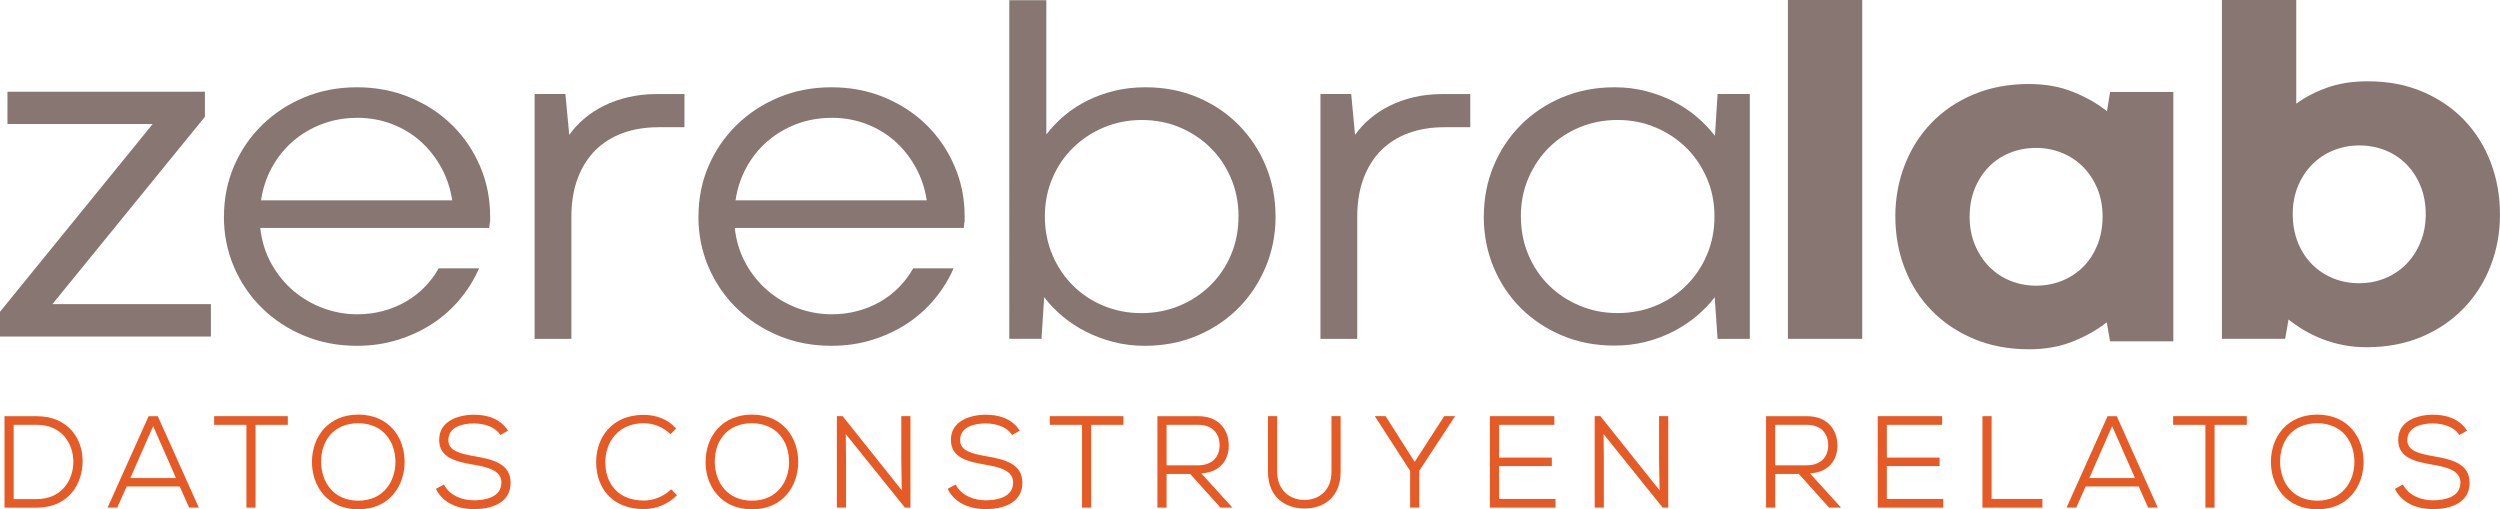 <?xml version="1.0" encoding="UTF-8"?>
<svg id="Capa_1" data-name="Capa 1" xmlns="http://www.w3.org/2000/svg" viewBox="0 0 560 114.09">
  <defs>
    <style>
      .cls-1 {
        fill: #877671;
      }

      .cls-2 {
        fill: #e55a25;
      }
    </style>
  </defs>
  <path class="cls-1" d="M50.17,48.48c0-4.02.75-7.79,2.26-11.29,1.51-3.5,3.6-6.56,6.28-9.18,2.67-2.62,5.82-4.69,9.45-6.2,3.63-1.51,7.56-2.26,11.8-2.26s8.18.75,11.82,2.26c3.64,1.51,6.8,3.56,9.45,6.17,2.66,2.6,4.75,5.66,6.27,9.18,1.53,3.52,2.29,7.29,2.29,11.31v1.24h-.05l-.16,1.35h-51.28c.32,2.95,1.15,5.61,2.48,8,1.33,2.39,2.98,4.42,4.95,6.09,1.98,1.67,4.19,2.96,6.65,3.88,2.46.91,5,1.37,7.62,1.37,2.01,0,3.93-.24,5.76-.73,1.83-.48,3.53-1.18,5.09-2.07,1.56-.9,2.97-1.98,4.23-3.26,1.26-1.27,2.32-2.68,3.18-4.23h9.05c-1.04,2.4-2.43,4.67-4.18,6.79-1.74,2.12-3.79,3.96-6.14,5.52s-4.96,2.79-7.84,3.69c-2.87.9-5.94,1.35-9.21,1.35-4.24,0-8.17-.75-11.8-2.26-3.63-1.51-6.78-3.57-9.45-6.2-2.68-2.62-4.77-5.69-6.28-9.21-1.51-3.52-2.26-7.29-2.26-11.31M80.02,26.4c-2.84,0-5.48.47-7.92,1.4-2.44.93-4.61,2.22-6.49,3.85-1.88,1.63-3.45,3.58-4.69,5.84-1.24,2.26-2.06,4.72-2.45,7.38h42.83c-.4-2.62-1.21-5.06-2.45-7.33-1.24-2.26-2.79-4.22-4.63-5.87-1.85-1.65-3.98-2.94-6.41-3.88-2.42-.93-5.02-1.4-7.78-1.4"/>
  <path class="cls-1" d="M153.31,28.5h-5.87c-2.87,0-5.5.43-7.89,1.29s-4.44,2.14-6.14,3.82c-1.71,1.69-3.04,3.79-3.99,6.3-.95,2.51-1.43,5.42-1.43,8.73v27.26h-8.24V21.06h6.9l.86,9.16c.93-1.33,2.06-2.55,3.37-3.66,1.31-1.11,2.79-2.07,4.42-2.88,1.63-.81,3.44-1.45,5.41-1.91,1.97-.46,4.09-.7,6.36-.7h6.25v7.43Z"/>
  <path class="cls-1" d="M156.46,48.48c0-4.02.75-7.79,2.26-11.29,1.51-3.5,3.6-6.56,6.28-9.18,2.67-2.62,5.82-4.69,9.45-6.2,3.63-1.51,7.56-2.26,11.8-2.26s8.18.75,11.82,2.26c3.64,1.51,6.8,3.56,9.45,6.17,2.66,2.6,4.75,5.66,6.27,9.18,1.53,3.52,2.29,7.29,2.29,11.31v1.24h-.05l-.16,1.35h-51.28c.32,2.95,1.15,5.61,2.48,8,1.33,2.39,2.98,4.42,4.95,6.09,1.98,1.67,4.19,2.96,6.65,3.88,2.46.91,5,1.37,7.62,1.37,2.01,0,3.93-.24,5.76-.73,1.83-.48,3.53-1.18,5.09-2.07,1.56-.9,2.97-1.98,4.23-3.26,1.26-1.27,2.32-2.68,3.18-4.23h9.05c-1.04,2.4-2.43,4.67-4.18,6.79-1.74,2.12-3.79,3.96-6.14,5.52s-4.96,2.79-7.84,3.69c-2.87.9-5.94,1.35-9.21,1.35-4.24,0-8.17-.75-11.8-2.26-3.63-1.51-6.78-3.57-9.45-6.2-2.68-2.62-4.77-5.69-6.28-9.21-1.51-3.52-2.26-7.29-2.26-11.31M186.31,26.4c-2.84,0-5.48.47-7.92,1.4-2.44.93-4.61,2.22-6.49,3.85-1.88,1.63-3.45,3.58-4.69,5.84-1.24,2.26-2.06,4.72-2.45,7.38h42.83c-.4-2.62-1.21-5.06-2.45-7.33-1.24-2.26-2.79-4.22-4.63-5.87-1.85-1.65-3.98-2.94-6.41-3.88-2.42-.93-5.02-1.4-7.78-1.4"/>
  <path class="cls-1" d="M285.73,48.48c0,4.02-.74,7.79-2.21,11.31-1.48,3.52-3.51,6.59-6.11,9.21-2.61,2.62-5.69,4.69-9.27,6.2-3.58,1.51-7.48,2.26-11.72,2.26-2.44,0-4.78-.28-7-.86-2.23-.57-4.29-1.35-6.2-2.32-1.9-.97-3.64-2.12-5.23-3.45s-2.95-2.75-4.1-4.26l-.59,9.32h-7.22V.05h8.3v30.06c1.19-1.54,2.55-2.96,4.09-4.26,1.54-1.29,3.26-2.4,5.15-3.34,1.88-.93,3.91-1.66,6.06-2.18,2.16-.52,4.45-.78,6.9-.78,4.24,0,8.13.75,11.69,2.26,3.56,1.51,6.63,3.58,9.21,6.2,2.59,2.62,4.61,5.68,6.06,9.18,1.45,3.5,2.18,7.27,2.18,11.29M277.43,48.48c0-3.09-.57-5.95-1.7-8.59-1.13-2.64-2.67-4.92-4.63-6.84-1.96-1.92-4.25-3.43-6.87-4.53-2.62-1.1-5.44-1.64-8.46-1.64s-5.84.55-8.46,1.64c-2.62,1.09-4.92,2.61-6.9,4.53-1.98,1.92-3.53,4.2-4.66,6.84-1.13,2.64-1.7,5.5-1.7,8.59s.57,6.01,1.7,8.65c1.13,2.64,2.67,4.93,4.63,6.87,1.96,1.94,4.26,3.45,6.89,4.53,2.64,1.08,5.45,1.61,8.43,1.61s5.83-.55,8.46-1.64c2.62-1.09,4.92-2.6,6.9-4.52,1.97-1.92,3.53-4.2,4.66-6.84,1.13-2.64,1.7-5.52,1.7-8.65"/>
  <path class="cls-1" d="M329.34,28.5h-5.87c-2.87,0-5.5.43-7.89,1.29-2.39.86-4.44,2.14-6.14,3.82-1.71,1.69-3.04,3.79-3.99,6.3-.95,2.51-1.43,5.42-1.43,8.73v27.26h-8.24V21.06h6.89l.86,9.16c.93-1.33,2.05-2.55,3.37-3.66,1.31-1.11,2.78-2.07,4.42-2.88,1.64-.81,3.44-1.45,5.41-1.91,1.98-.46,4.09-.7,6.36-.7h6.25v7.43Z"/>
  <path class="cls-1" d="M332.38,48.48c0-4.02.73-7.78,2.18-11.29,1.46-3.5,3.48-6.56,6.09-9.18,2.6-2.62,5.7-4.69,9.29-6.2,3.59-1.51,7.51-2.26,11.74-2.26,2.48,0,4.82.29,7.03.86,2.21.58,4.26,1.35,6.17,2.32,1.9.97,3.64,2.12,5.2,3.45,1.56,1.33,2.92,2.75,4.07,4.26l.59-9.38h7.22v54.84h-7.22l-.65-9.32c-1.15,1.51-2.5,2.92-4.07,4.23-1.56,1.31-3.3,2.46-5.23,3.45-1.92.99-3.98,1.76-6.19,2.32-2.21.56-4.54.83-6.98.83-4.24,0-8.14-.75-11.72-2.26-3.58-1.51-6.66-3.57-9.27-6.17-2.6-2.6-4.63-5.66-6.09-9.18-1.45-3.52-2.18-7.29-2.18-11.31M340.68,48.48c0,3.12.57,6.01,1.7,8.65,1.13,2.64,2.67,4.92,4.63,6.84,1.96,1.92,4.26,3.43,6.89,4.52,2.64,1.1,5.45,1.64,8.43,1.64s5.83-.54,8.46-1.61c2.62-1.08,4.92-2.59,6.89-4.53,1.97-1.94,3.53-4.23,4.66-6.87,1.13-2.64,1.7-5.52,1.7-8.65s-.57-5.95-1.72-8.59c-1.15-2.64-2.7-4.92-4.66-6.84-1.96-1.92-4.26-3.43-6.9-4.53-2.64-1.1-5.45-1.64-8.43-1.64s-5.85.55-8.48,1.64c-2.64,1.09-4.93,2.61-6.87,4.53-1.94,1.92-3.47,4.2-4.61,6.84s-1.7,5.5-1.7,8.59"/>
  <rect class="cls-1" x="400.49" width="16.65" height="75.9"/>
  <path class="cls-1" d="M424.55,48.54c0-4.09.7-7.94,2.1-11.55,1.4-3.61,3.39-6.76,5.98-9.45,2.59-2.69,5.73-4.82,9.43-6.38,3.7-1.56,7.85-2.34,12.44-2.34,3.7,0,7.02.6,9.97,1.81,2.94,1.2,5.44,2.63,7.49,4.28l.7-4.31h14.17v55.86h-14.17l-.75-4.26c-2.08,1.65-4.59,3.07-7.52,4.26-2.93,1.18-6.22,1.78-9.88,1.78-4.56,0-8.69-.78-12.39-2.34-3.7-1.56-6.85-3.68-9.45-6.36-2.61-2.67-4.61-5.82-6.01-9.43-1.4-3.61-2.1-7.46-2.1-11.55M441.19,48.48c0,2.33.4,4.45,1.19,6.36.79,1.9,1.86,3.54,3.2,4.9,1.35,1.37,2.93,2.42,4.74,3.15,1.81.74,3.74,1.1,5.79,1.1s3.98-.37,5.79-1.1c1.81-.74,3.39-1.78,4.74-3.12,1.35-1.35,2.4-2.98,3.18-4.9.77-1.92,1.16-4.05,1.16-6.38s-.4-4.39-1.19-6.28c-.79-1.88-1.86-3.5-3.2-4.85s-2.93-2.39-4.74-3.13c-1.82-.74-3.75-1.1-5.79-1.1s-4.03.37-5.84,1.1c-1.82.74-3.39,1.78-4.71,3.13-1.33,1.35-2.38,2.96-3.15,4.85-.77,1.89-1.16,3.98-1.16,6.28"/>
  <path class="cls-1" d="M560,48c0,4.1-.7,7.95-2.1,11.55-1.4,3.61-3.4,6.77-6.01,9.48-2.61,2.71-5.74,4.85-9.43,6.41-3.68,1.56-7.8,2.34-12.36,2.34-1.83,0-3.57-.16-5.23-.49s-3.21-.77-4.69-1.35c-1.47-.57-2.84-1.24-4.1-1.99-1.26-.75-2.4-1.54-3.45-2.37l-.75,4.31h-14.17V0h16.65v23.22c2.01-1.47,4.33-2.67,6.98-3.61,2.64-.93,5.65-1.4,9.02-1.4,4.6,0,8.72.79,12.39,2.37,3.66,1.58,6.77,3.72,9.32,6.41,2.55,2.69,4.51,5.84,5.87,9.45,1.37,3.61,2.05,7.46,2.05,11.55M543.36,47.94c0-2.3-.39-4.39-1.16-6.28-.77-1.88-1.82-3.5-3.15-4.85-1.33-1.35-2.9-2.39-4.71-3.13-1.82-.74-3.76-1.1-5.85-1.1s-3.98.37-5.79,1.1-3.39,1.78-4.74,3.13c-1.34,1.35-2.41,2.96-3.2,4.85-.79,1.89-1.19,3.98-1.19,6.28s.39,4.46,1.16,6.38c.77,1.92,1.83,3.55,3.18,4.9,1.35,1.35,2.92,2.39,4.72,3.12,1.79.74,3.73,1.1,5.82,1.1s3.98-.37,5.79-1.1c1.81-.74,3.39-1.79,4.74-3.15,1.34-1.36,2.41-3,3.2-4.9.79-1.9,1.19-4.02,1.19-6.36"/>
  <path class="cls-2" d="M8.24,93.23c6.93,0,10.27,4.97,10.27,10.03s-3.1,10.45-10.27,10.45H1.01v-20.48h7.23ZM3.06,111.8h5.18c5.7,0,8.28-4.45,8.19-8.57-.09-3.98-2.66-8.08-8.19-8.08H3.06v16.65Z"/>
  <path class="cls-2" d="M40.25,108.97h-11.88l-2.11,4.74h-2.16l9.19-20.48h2.05l9.19,20.48h-2.16l-2.11-4.74ZM29.19,107.09h10.24l-5.12-11.65-5.12,11.65Z"/>
  <polygon class="cls-2" points="55.2 95.16 47.97 95.16 47.97 93.22 64.47 93.22 64.47 95.16 57.24 95.16 57.24 113.71 55.2 113.71 55.2 95.16"/>
  <path class="cls-2" d="M90.63,103.52c-.03,5.35-3.42,10.56-10.36,10.56s-10.39-5.21-10.39-10.59c0-5.76,3.75-10.62,10.39-10.62,6.94.03,10.39,5.18,10.36,10.65M80.27,112.15c5.59,0,8.28-4.24,8.31-8.63,0-4.59-2.72-8.69-8.31-8.72-5.5,0-8.4,3.89-8.34,8.72.06,4.48,2.75,8.63,8.34,8.63"/>
  <path class="cls-2" d="M112.07,97.44c-1.2-1.93-3.72-2.57-5.88-2.6-2.52,0-5.76.73-5.76,3.75,0,2.4,2.63,3.04,5.82,3.6,4.04.7,8.13,1.61,8.13,5.97-.03,4.62-4.48,5.88-8.19,5.88-3.45,0-6.96-1.26-8.54-4.54l1.78-.97c1.4,2.63,4.27,3.54,6.76,3.54s6.12-.67,6.12-3.95c.03-2.78-3.07-3.48-6.26-4.04-3.86-.67-7.67-1.52-7.67-5.5-.06-4.3,4.33-5.68,7.78-5.68,2.81,0,5.82.76,7.64,3.57l-1.73.97Z"/>
  <path class="cls-2" d="M151.65,110.93c-2.08,2.08-4.71,3.1-7.46,3.1-7.08,0-10.62-4.74-10.65-10.45-.03-5.59,3.54-10.65,10.65-10.65,2.72,0,5.47.97,7.26,3.07l-1.26,1.26c-1.67-1.64-3.8-2.46-6-2.46-5.7,0-8.6,4.21-8.6,8.75,0,4.8,2.9,8.57,8.6,8.57,2.2,0,4.51-.88,6.14-2.52l1.32,1.32Z"/>
  <path class="cls-2" d="M178.8,103.52c-.03,5.35-3.42,10.56-10.36,10.56s-10.39-5.21-10.39-10.59c0-5.76,3.75-10.62,10.39-10.62,6.94.03,10.39,5.18,10.36,10.65M168.45,112.15c5.59,0,8.28-4.24,8.31-8.63,0-4.59-2.72-8.69-8.31-8.72-5.5,0-8.4,3.89-8.34,8.72.06,4.48,2.75,8.63,8.34,8.63"/>
  <polygon class="cls-2" points="202 109.84 201.89 103.05 201.89 93.22 203.94 93.22 203.94 113.71 202.71 113.71 189.45 97.23 189.51 103.29 189.51 113.71 187.46 113.71 187.46 93.22 188.75 93.22 202 109.84"/>
  <path class="cls-2" d="M226.7,97.44c-1.2-1.93-3.72-2.57-5.88-2.6-2.52,0-5.76.73-5.76,3.75,0,2.4,2.63,3.04,5.82,3.6,4.04.7,8.13,1.61,8.13,5.97-.03,4.62-4.48,5.88-8.19,5.88-3.45,0-6.96-1.26-8.54-4.54l1.78-.97c1.4,2.63,4.27,3.54,6.76,3.54s6.12-.67,6.12-3.95c.03-2.78-3.07-3.48-6.26-4.04-3.86-.67-7.67-1.52-7.67-5.5-.06-4.3,4.33-5.68,7.78-5.68,2.81,0,5.82.76,7.64,3.57l-1.73.97Z"/>
  <polygon class="cls-2" points="242.38 95.16 235.15 95.16 235.15 93.22 251.65 93.22 251.65 95.16 244.42 95.16 244.42 113.71 242.38 113.71 242.38 95.16"/>
  <path class="cls-2" d="M276.05,113.71h-2.66l-6.79-7.55h-5.29v7.55h-2.05v-20.48h9.19c4.56,0,6.76,3.04,6.79,6.5.03,3.19-1.84,6.09-6.17,6.29l6.99,7.69ZM261.31,95.16v9.07h7.02c3.28,0,4.86-1.93,4.86-4.51s-1.58-4.56-4.74-4.56h-7.14Z"/>
  <path class="cls-2" d="M300.3,93.22v12.49c0,5.53-3.63,8.19-8.08,8.19s-8.19-2.66-8.19-8.19v-12.49h2.05v12.49c0,3.89,2.66,6.29,6.14,6.29,3.1,0,6.03-2.02,6.03-6.29v-12.49h2.05Z"/>
  <polygon class="cls-2" points="316.89 103.47 323.5 93.22 325.9 93.22 325.9 93.28 317.91 105.46 317.91 113.71 315.87 113.71 315.87 105.46 308 93.28 308 93.22 310.37 93.22 316.89 103.47"/>
  <polygon class="cls-2" points="348.43 113.71 333.74 113.71 333.74 93.22 348.17 93.22 348.17 95.16 335.79 95.16 335.79 102.5 347.61 102.5 347.61 104.4 335.79 104.4 335.79 111.77 348.43 111.77 348.43 113.71"/>
  <polygon class="cls-2" points="371.75 109.84 371.63 103.05 371.63 93.22 373.68 93.22 373.68 113.71 372.45 113.71 359.2 97.23 359.26 103.29 359.26 113.71 357.21 113.71 357.21 93.22 358.49 93.22 371.75 109.84"/>
  <path class="cls-2" d="M412.39,113.71h-2.66l-6.79-7.55h-5.29v7.55h-2.05v-20.48h9.19c4.56,0,6.76,3.04,6.79,6.5.03,3.19-1.84,6.09-6.17,6.29l6.99,7.69ZM397.64,95.16v9.07h7.02c3.28,0,4.86-1.93,4.86-4.51s-1.58-4.56-4.74-4.56h-7.14Z"/>
  <polygon class="cls-2" points="435.29 113.71 420.61 113.71 420.61 93.22 435.03 93.22 435.03 95.16 422.65 95.16 422.65 102.5 434.47 102.5 434.47 104.4 422.65 104.4 422.65 111.77 435.29 111.77 435.29 113.71"/>
  <polygon class="cls-2" points="446.12 93.22 446.12 111.77 457.5 111.77 457.5 113.71 444.07 113.71 444.07 93.22 446.12 93.22"/>
  <path class="cls-2" d="M479.06,108.97h-11.88l-2.11,4.74h-2.16l9.19-20.48h2.05l9.19,20.48h-2.16l-2.1-4.74ZM468,107.09h10.24l-5.12-11.65-5.12,11.65Z"/>
  <polygon class="cls-2" points="494.01 95.16 486.78 95.16 486.78 93.22 503.28 93.22 503.28 95.16 496.06 95.16 496.06 113.71 494.01 113.71 494.01 95.16"/>
  <path class="cls-2" d="M529.44,103.52c-.03,5.35-3.42,10.56-10.36,10.56s-10.39-5.21-10.39-10.59c0-5.76,3.75-10.62,10.39-10.62,6.93.03,10.39,5.18,10.36,10.65M519.08,112.15c5.59,0,8.28-4.24,8.31-8.63,0-4.59-2.72-8.69-8.31-8.72-5.5,0-8.4,3.89-8.34,8.72.06,4.48,2.75,8.63,8.34,8.63"/>
  <path class="cls-2" d="M550.88,97.44c-1.2-1.93-3.72-2.57-5.88-2.6-2.51,0-5.76.73-5.76,3.75,0,2.4,2.63,3.04,5.82,3.6,4.04.7,8.13,1.61,8.13,5.97-.03,4.62-4.48,5.88-8.19,5.88-3.45,0-6.96-1.26-8.54-4.54l1.79-.97c1.4,2.63,4.27,3.54,6.76,3.54s6.12-.67,6.12-3.95c.03-2.78-3.07-3.48-6.26-4.04-3.86-.67-7.67-1.52-7.67-5.5-.06-4.3,4.33-5.68,7.78-5.68,2.81,0,5.82.76,7.64,3.57l-1.73.97Z"/>
  <polygon class="cls-1" points="0 69.84 34.21 27.77 1.67 27.77 1.67 20.55 45.9 20.55 45.9 26.16 11.74 68.12 47.24 68.12 47.24 75.39 0 75.39 0 69.84"/>
</svg>